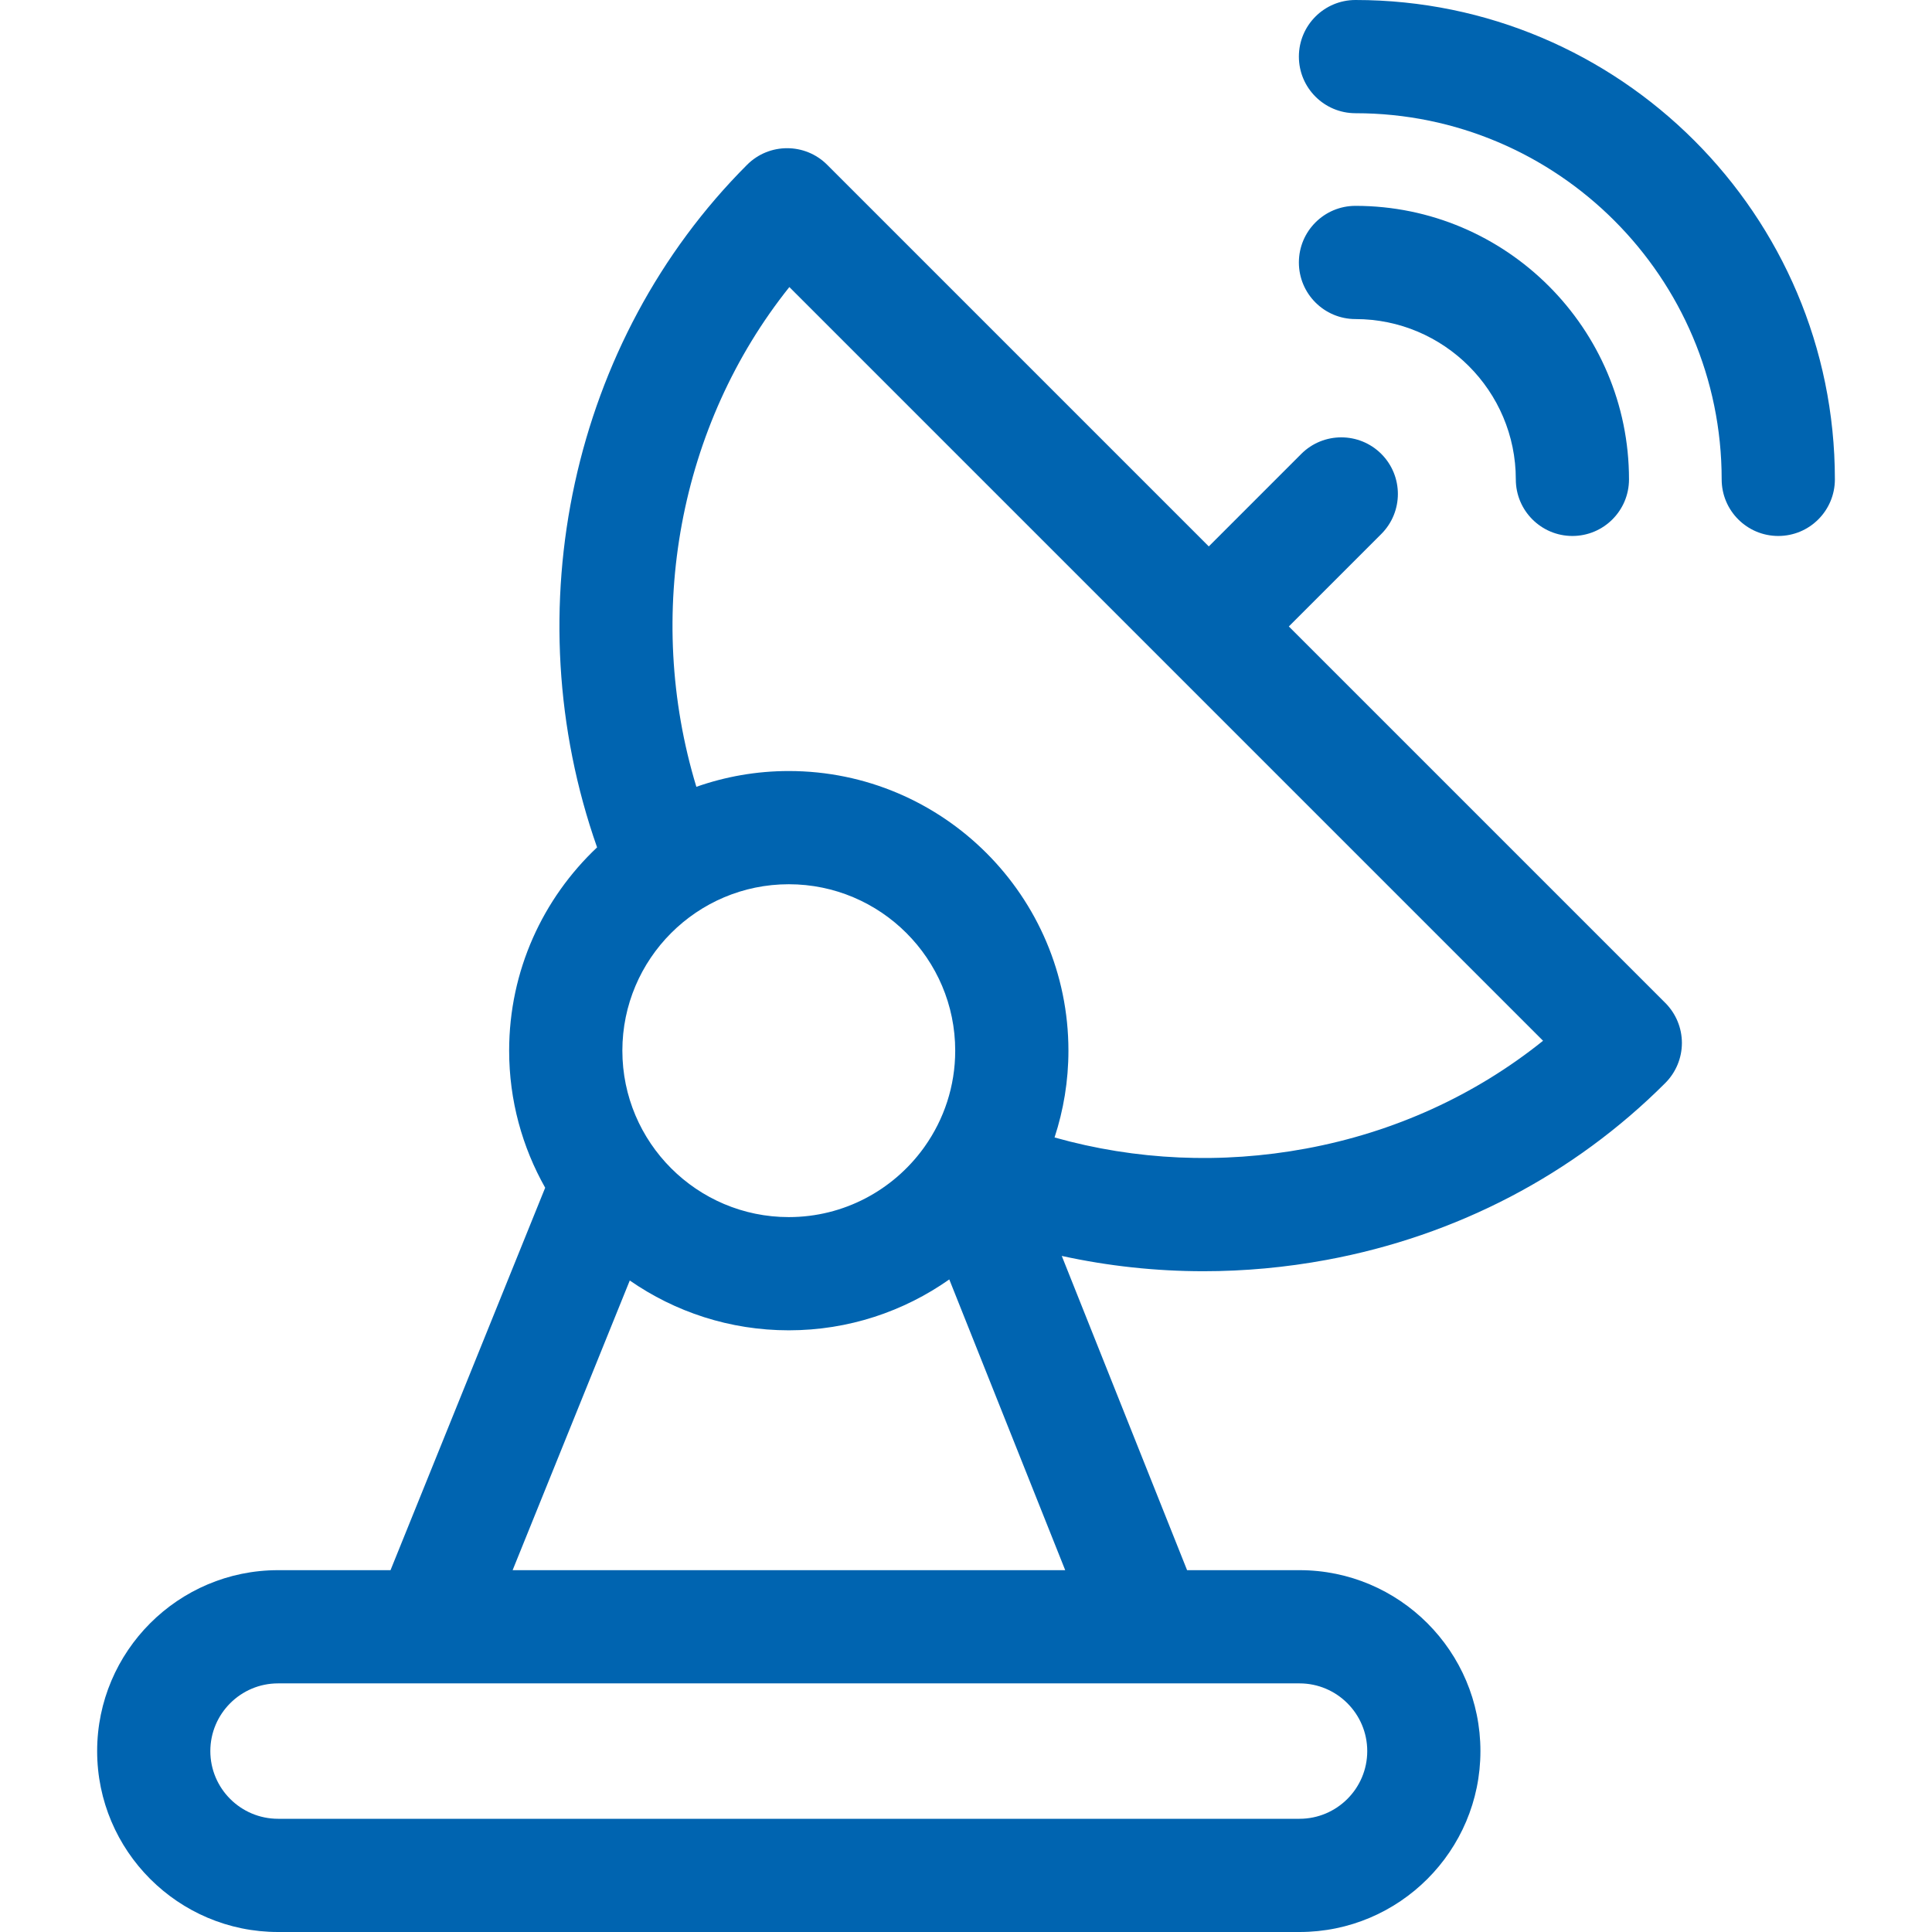 <svg xmlns="http://www.w3.org/2000/svg" width="60" height="60" viewBox="0 0 60 60" fill="none">
  <g clip-path="url(#clip0_3325_12447)">
    <path d="M40.026 19.455L42.898 16.583C43.584 15.896 43.584 14.784 42.898 14.097C42.211 13.411 41.098 13.411 40.412 14.097L37.54 16.969L25.688 5.117C25.001 4.431 23.888 4.431 23.202 5.117C17.744 10.575 15.949 18.945 18.543 26.316C16.863 27.9 15.812 30.144 15.812 32.63C15.812 34.176 16.22 35.627 16.931 36.886L12.128 48.763H8.635C5.537 48.763 3.017 51.284 3.017 54.382C3.017 57.48 5.537 60 8.635 60H40.358C43.456 60 45.976 57.48 45.976 54.382C45.976 51.283 43.456 48.763 40.358 48.763H36.866L32.974 39.004C34.419 39.32 35.895 39.479 37.379 39.479C38.651 39.479 39.93 39.362 41.199 39.127C45.233 38.38 48.871 36.48 51.718 33.633C52.047 33.303 52.233 32.856 52.233 32.39C52.233 31.924 52.047 31.477 51.718 31.147L40.026 19.455ZM28.718 35.606C28.703 35.626 28.689 35.646 28.675 35.666C27.734 36.957 26.212 37.798 24.496 37.798C21.646 37.798 19.328 35.479 19.328 32.629C19.328 29.779 21.646 27.461 24.496 27.461C27.346 27.461 29.665 29.779 29.665 32.629C29.665 33.737 29.314 34.764 28.718 35.606ZM42.461 54.382C42.461 55.541 41.517 56.484 40.358 56.484H8.635C7.475 56.484 6.532 55.541 6.532 54.382C6.532 53.222 7.476 52.279 8.635 52.279H35.665C35.668 52.279 35.672 52.279 35.675 52.279C35.678 52.279 35.681 52.279 35.684 52.279H40.358C41.517 52.279 42.461 53.222 42.461 54.382ZM15.92 48.763L19.558 39.767C20.961 40.741 22.663 41.314 24.497 41.314C26.35 41.314 28.069 40.728 29.481 39.734L33.081 48.763H15.92ZM47.921 32.322C45.812 34.016 43.298 35.163 40.558 35.67C37.935 36.156 35.269 36.035 32.75 35.325C33.028 34.476 33.181 33.57 33.181 32.63C33.181 27.841 29.285 23.945 24.497 23.945C23.491 23.945 22.525 24.119 21.626 24.435C19.999 19.076 21.091 13.196 24.514 8.915L47.921 32.322Z" fill="#0064B0"/>
    <path d="M42.096 9.909C44.841 9.909 47.075 12.142 47.075 14.887C47.075 15.858 47.862 16.645 48.832 16.645C49.803 16.645 50.59 15.858 50.59 14.887C50.59 10.204 46.78 6.393 42.096 6.393C41.125 6.393 40.338 7.18 40.338 8.151C40.338 9.122 41.125 9.909 42.096 9.909Z" fill="#0064B0"/>
    <path d="M42.096 0C41.125 0 40.338 0.787 40.338 1.758C40.338 2.729 41.125 3.516 42.096 3.516C48.367 3.516 53.468 8.617 53.468 14.887C53.468 15.858 54.255 16.645 55.226 16.645C56.197 16.645 56.984 15.858 56.984 14.887C56.984 6.678 50.305 0 42.096 0Z" fill="#0064B0"/>
  </g>
  <defs>
    <clipPath id="clip0_3325_12447">
      <rect width="60" height="60" fill="#0064B0"/>
    </clipPath>
  </defs>
</svg>